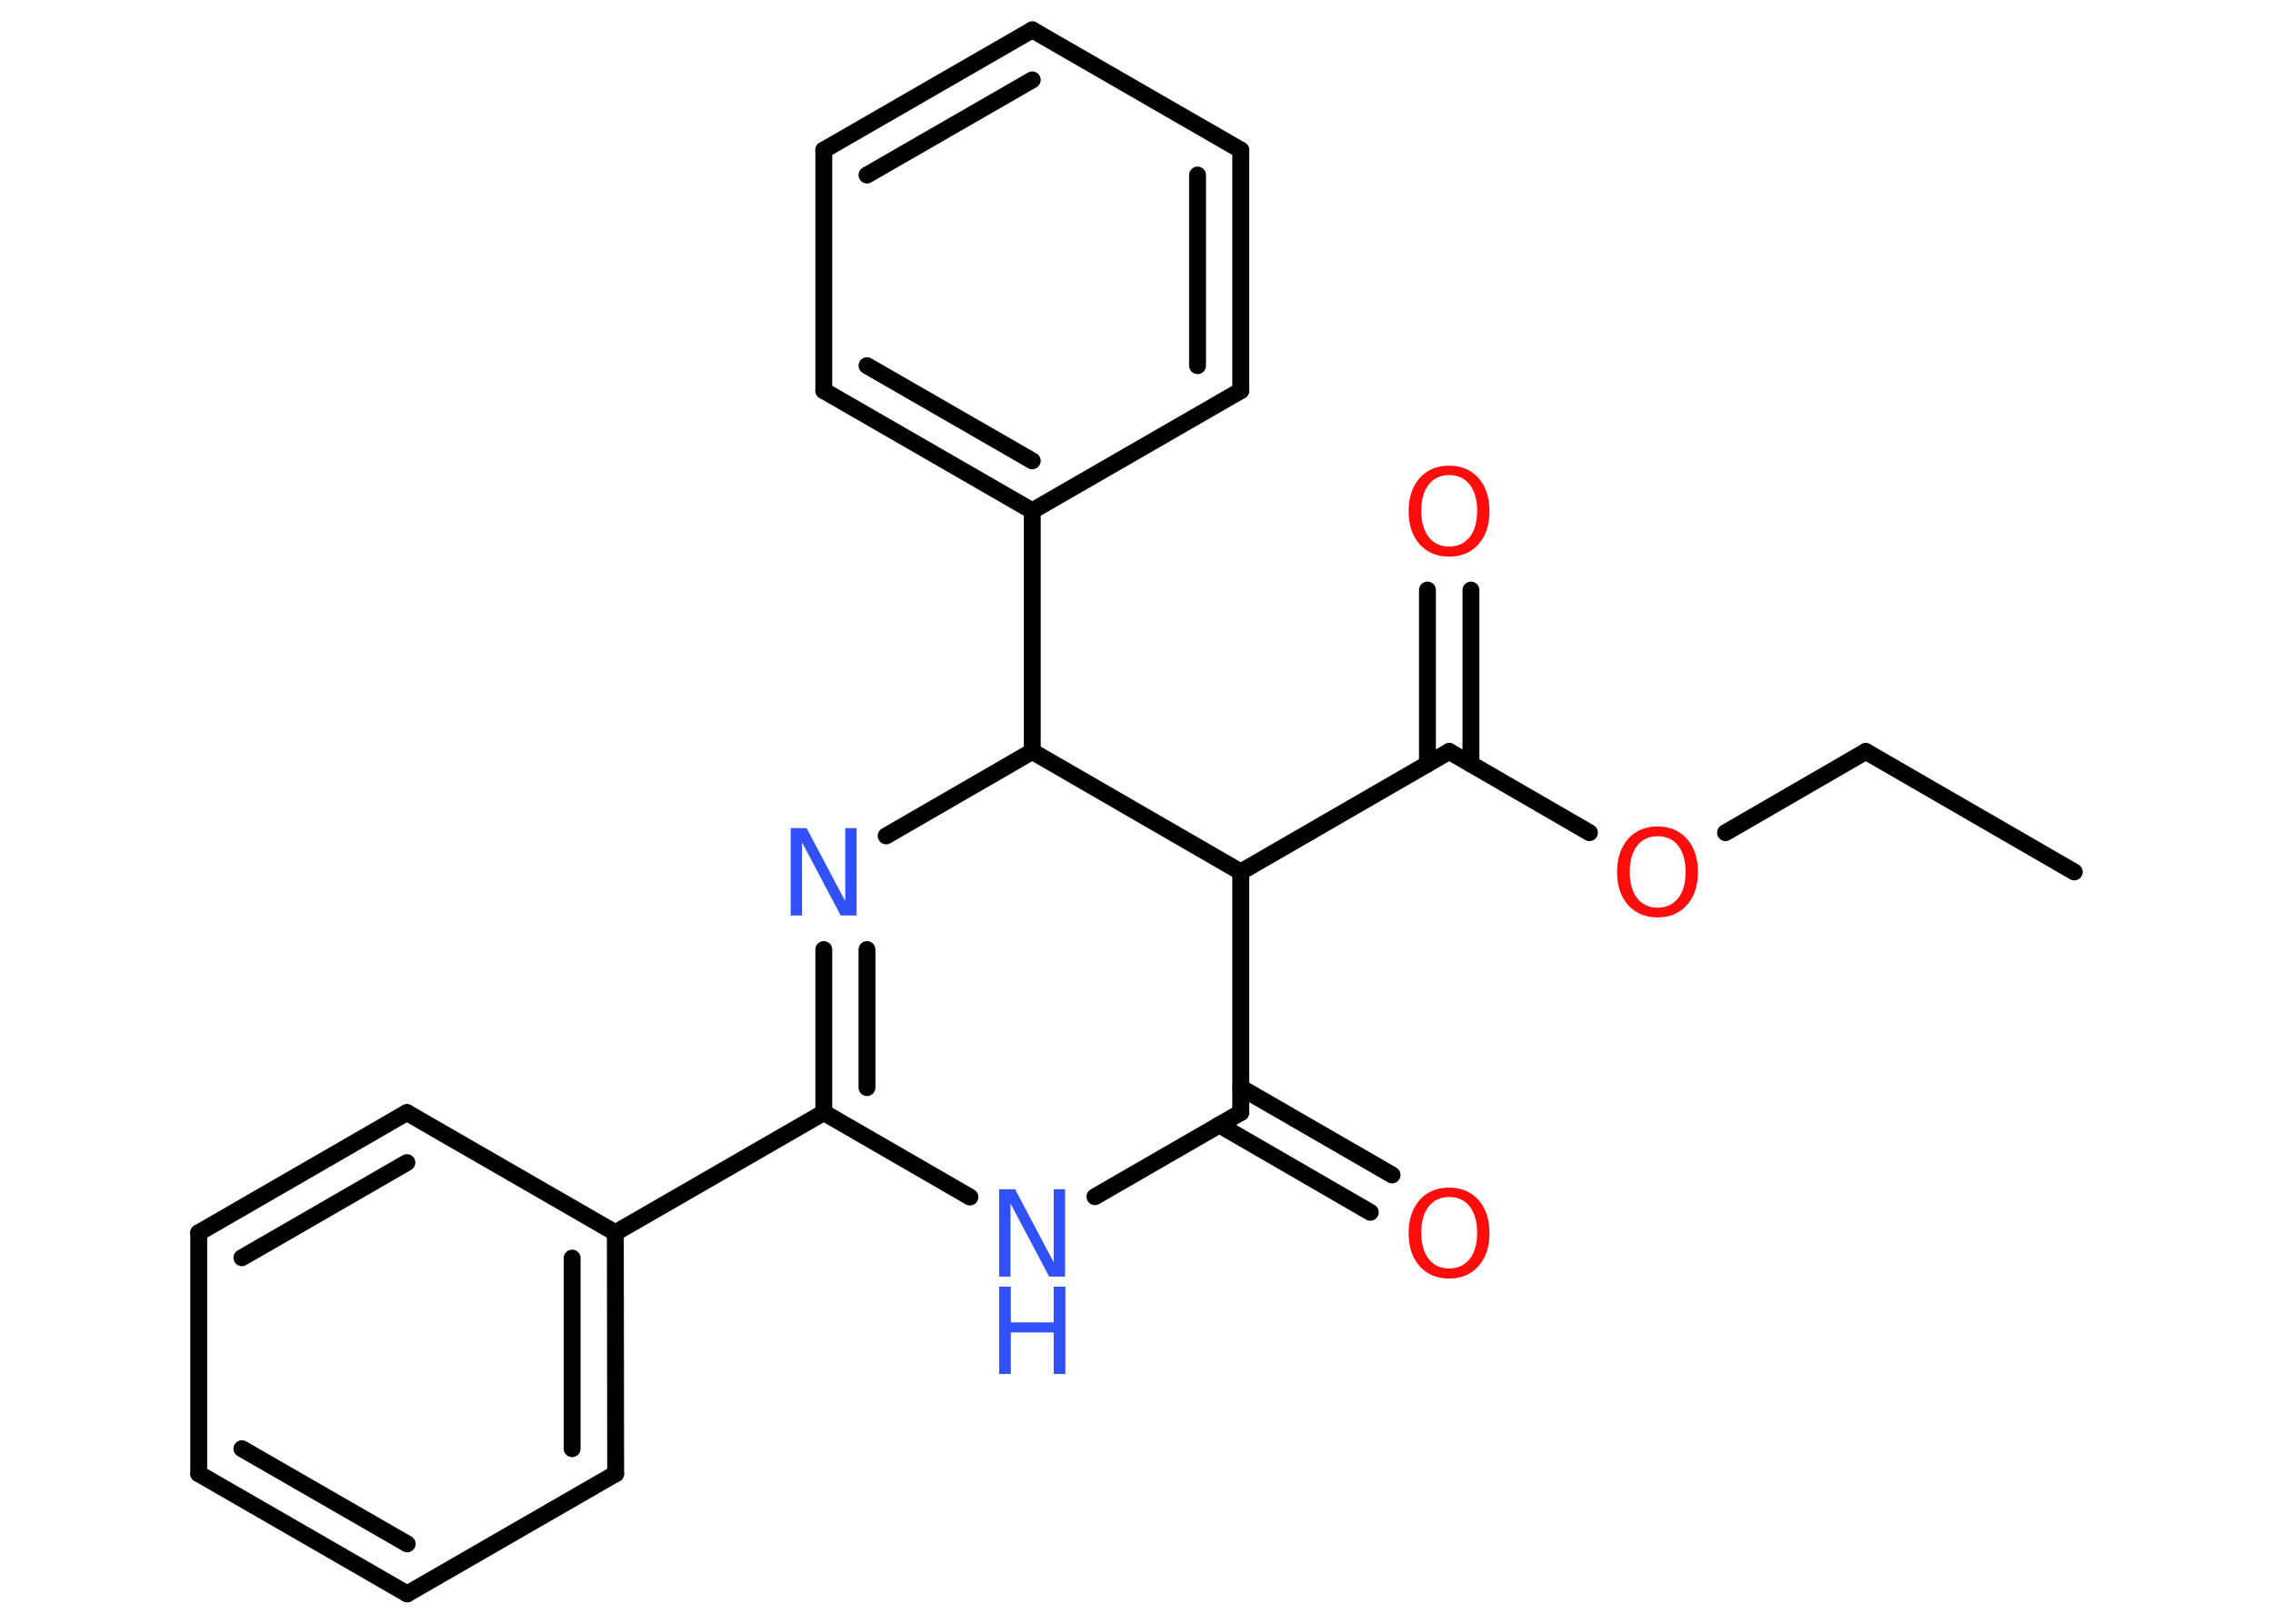 <?xml version='1.0' encoding='UTF-8'?>
<!DOCTYPE svg PUBLIC "-//W3C//DTD SVG 1.1//EN" "http://www.w3.org/Graphics/SVG/1.1/DTD/svg11.dtd">
<svg version='1.2' xmlns='http://www.w3.org/2000/svg' xmlns:xlink='http://www.w3.org/1999/xlink' width='70.0mm' height='50.0mm' viewBox='0 0 70.0 50.0'>
  <desc>Generated by the Chemistry Development Kit (http://github.com/cdk)</desc>
  <g stroke-linecap='round' stroke-linejoin='round' stroke='#000000' stroke-width='.52' fill='#FF0D0D'>
    <rect x='.0' y='.0' width='70.0' height='50.0' fill='#FFFFFF' stroke='none'/>
    <g id='mol1' class='mol'>
      <line id='mol1bnd1' class='bond' x1='63.88' y1='26.85' x2='57.46' y2='23.14'/>
      <line id='mol1bnd2' class='bond' x1='57.46' y1='23.14' x2='53.14' y2='25.64'/>
      <line id='mol1bnd3' class='bond' x1='48.95' y1='25.64' x2='44.63' y2='23.14'/>
      <g id='mol1bnd4' class='bond'>
        <line x1='43.96' y1='23.53' x2='43.96' y2='18.17'/>
        <line x1='45.3' y1='23.53' x2='45.3' y2='18.17'/>
      </g>
      <line id='mol1bnd5' class='bond' x1='44.63' y1='23.14' x2='38.21' y2='26.85'/>
      <line id='mol1bnd6' class='bond' x1='38.21' y1='26.85' x2='38.21' y2='34.26'/>
      <g id='mol1bnd7' class='bond'>
        <line x1='38.21' y1='33.49' x2='42.87' y2='36.18'/>
        <line x1='37.55' y1='34.64' x2='42.2' y2='37.33'/>
      </g>
      <line id='mol1bnd8' class='bond' x1='38.21' y1='34.26' x2='33.72' y2='36.85'/>
      <line id='mol1bnd9' class='bond' x1='29.87' y1='36.86' x2='25.37' y2='34.26'/>
      <line id='mol1bnd10' class='bond' x1='25.37' y1='34.26' x2='18.95' y2='37.96'/>
      <g id='mol1bnd11' class='bond'>
        <line x1='18.96' y1='45.38' x2='18.95' y2='37.96'/>
        <line x1='17.62' y1='44.61' x2='17.62' y2='38.74'/>
      </g>
      <line id='mol1bnd12' class='bond' x1='18.96' y1='45.38' x2='12.54' y2='49.08'/>
      <g id='mol1bnd13' class='bond'>
        <line x1='6.12' y1='45.38' x2='12.54' y2='49.08'/>
        <line x1='7.45' y1='44.61' x2='12.54' y2='47.54'/>
      </g>
      <line id='mol1bnd14' class='bond' x1='6.12' y1='45.38' x2='6.12' y2='37.96'/>
      <g id='mol1bnd15' class='bond'>
        <line x1='12.53' y1='34.26' x2='6.12' y2='37.96'/>
        <line x1='12.53' y1='35.8' x2='7.45' y2='38.73'/>
      </g>
      <line id='mol1bnd16' class='bond' x1='18.95' y1='37.96' x2='12.53' y2='34.26'/>
      <g id='mol1bnd17' class='bond'>
        <line x1='25.37' y1='29.24' x2='25.37' y2='34.26'/>
        <line x1='26.7' y1='29.24' x2='26.7' y2='33.49'/>
      </g>
      <line id='mol1bnd18' class='bond' x1='27.29' y1='25.74' x2='31.79' y2='23.14'/>
      <line id='mol1bnd19' class='bond' x1='38.21' y1='26.85' x2='31.79' y2='23.14'/>
      <line id='mol1bnd20' class='bond' x1='31.79' y1='23.14' x2='31.79' y2='15.73'/>
      <g id='mol1bnd21' class='bond'>
        <line x1='25.37' y1='12.03' x2='31.79' y2='15.73'/>
        <line x1='26.7' y1='11.26' x2='31.79' y2='14.19'/>
      </g>
      <line id='mol1bnd22' class='bond' x1='25.37' y1='12.03' x2='25.37' y2='4.62'/>
      <g id='mol1bnd23' class='bond'>
        <line x1='31.79' y1='.92' x2='25.37' y2='4.62'/>
        <line x1='31.79' y1='2.46' x2='26.7' y2='5.39'/>
      </g>
      <line id='mol1bnd24' class='bond' x1='31.79' y1='.92' x2='38.21' y2='4.62'/>
      <g id='mol1bnd25' class='bond'>
        <line x1='38.21' y1='12.03' x2='38.21' y2='4.62'/>
        <line x1='36.88' y1='11.26' x2='36.88' y2='5.39'/>
      </g>
      <line id='mol1bnd26' class='bond' x1='31.79' y1='15.73' x2='38.21' y2='12.03'/>
      <path id='mol1atm3' class='atom' d='M51.05 25.75q-.4 .0 -.63 .29q-.23 .29 -.23 .81q.0 .51 .23 .81q.23 .29 .63 .29q.39 .0 .63 -.29q.23 -.29 .23 -.81q.0 -.51 -.23 -.81q-.23 -.29 -.63 -.29zM51.05 25.45q.56 .0 .9 .38q.34 .38 .34 1.02q.0 .64 -.34 1.02q-.34 .38 -.9 .38q-.57 .0 -.91 -.38q-.34 -.38 -.34 -1.02q.0 -.63 .34 -1.02q.34 -.38 .91 -.38z' stroke='none'/>
      <path id='mol1atm5' class='atom' d='M44.63 14.63q-.4 .0 -.63 .29q-.23 .29 -.23 .81q.0 .51 .23 .81q.23 .29 .63 .29q.39 .0 .63 -.29q.23 -.29 .23 -.81q.0 -.51 -.23 -.81q-.23 -.29 -.63 -.29zM44.63 14.34q.56 .0 .9 .38q.34 .38 .34 1.02q.0 .64 -.34 1.02q-.34 .38 -.9 .38q-.57 .0 -.91 -.38q-.34 -.38 -.34 -1.02q.0 -.63 .34 -1.02q.34 -.38 .91 -.38z' stroke='none'/>
      <path id='mol1atm8' class='atom' d='M44.63 36.86q-.4 .0 -.63 .29q-.23 .29 -.23 .81q.0 .51 .23 .81q.23 .29 .63 .29q.39 .0 .63 -.29q.23 -.29 .23 -.81q.0 -.51 -.23 -.81q-.23 -.29 -.63 -.29zM44.63 36.57q.56 .0 .9 .38q.34 .38 .34 1.02q.0 .64 -.34 1.02q-.34 .38 -.9 .38q-.57 .0 -.91 -.38q-.34 -.38 -.34 -1.02q.0 -.63 .34 -1.02q.34 -.38 .91 -.38z' stroke='none'/>
      <g id='mol1atm9' class='atom'>
        <path d='M30.77 36.62h.49l1.19 2.25v-2.25h.35v2.69h-.49l-1.19 -2.25v2.25h-.35v-2.69z' stroke='none' fill='#3050F8'/>
        <path d='M30.77 39.62h.36v1.1h1.32v-1.1h.36v2.69h-.36v-1.28h-1.32v1.28h-.36v-2.69z' stroke='none' fill='#3050F8'/>
      </g>
      <path id='mol1atm17' class='atom' d='M24.35 25.5h.49l1.19 2.25v-2.25h.35v2.69h-.49l-1.19 -2.25v2.25h-.35v-2.69z' stroke='none' fill='#3050F8'/>
    </g>
  </g>
</svg>
